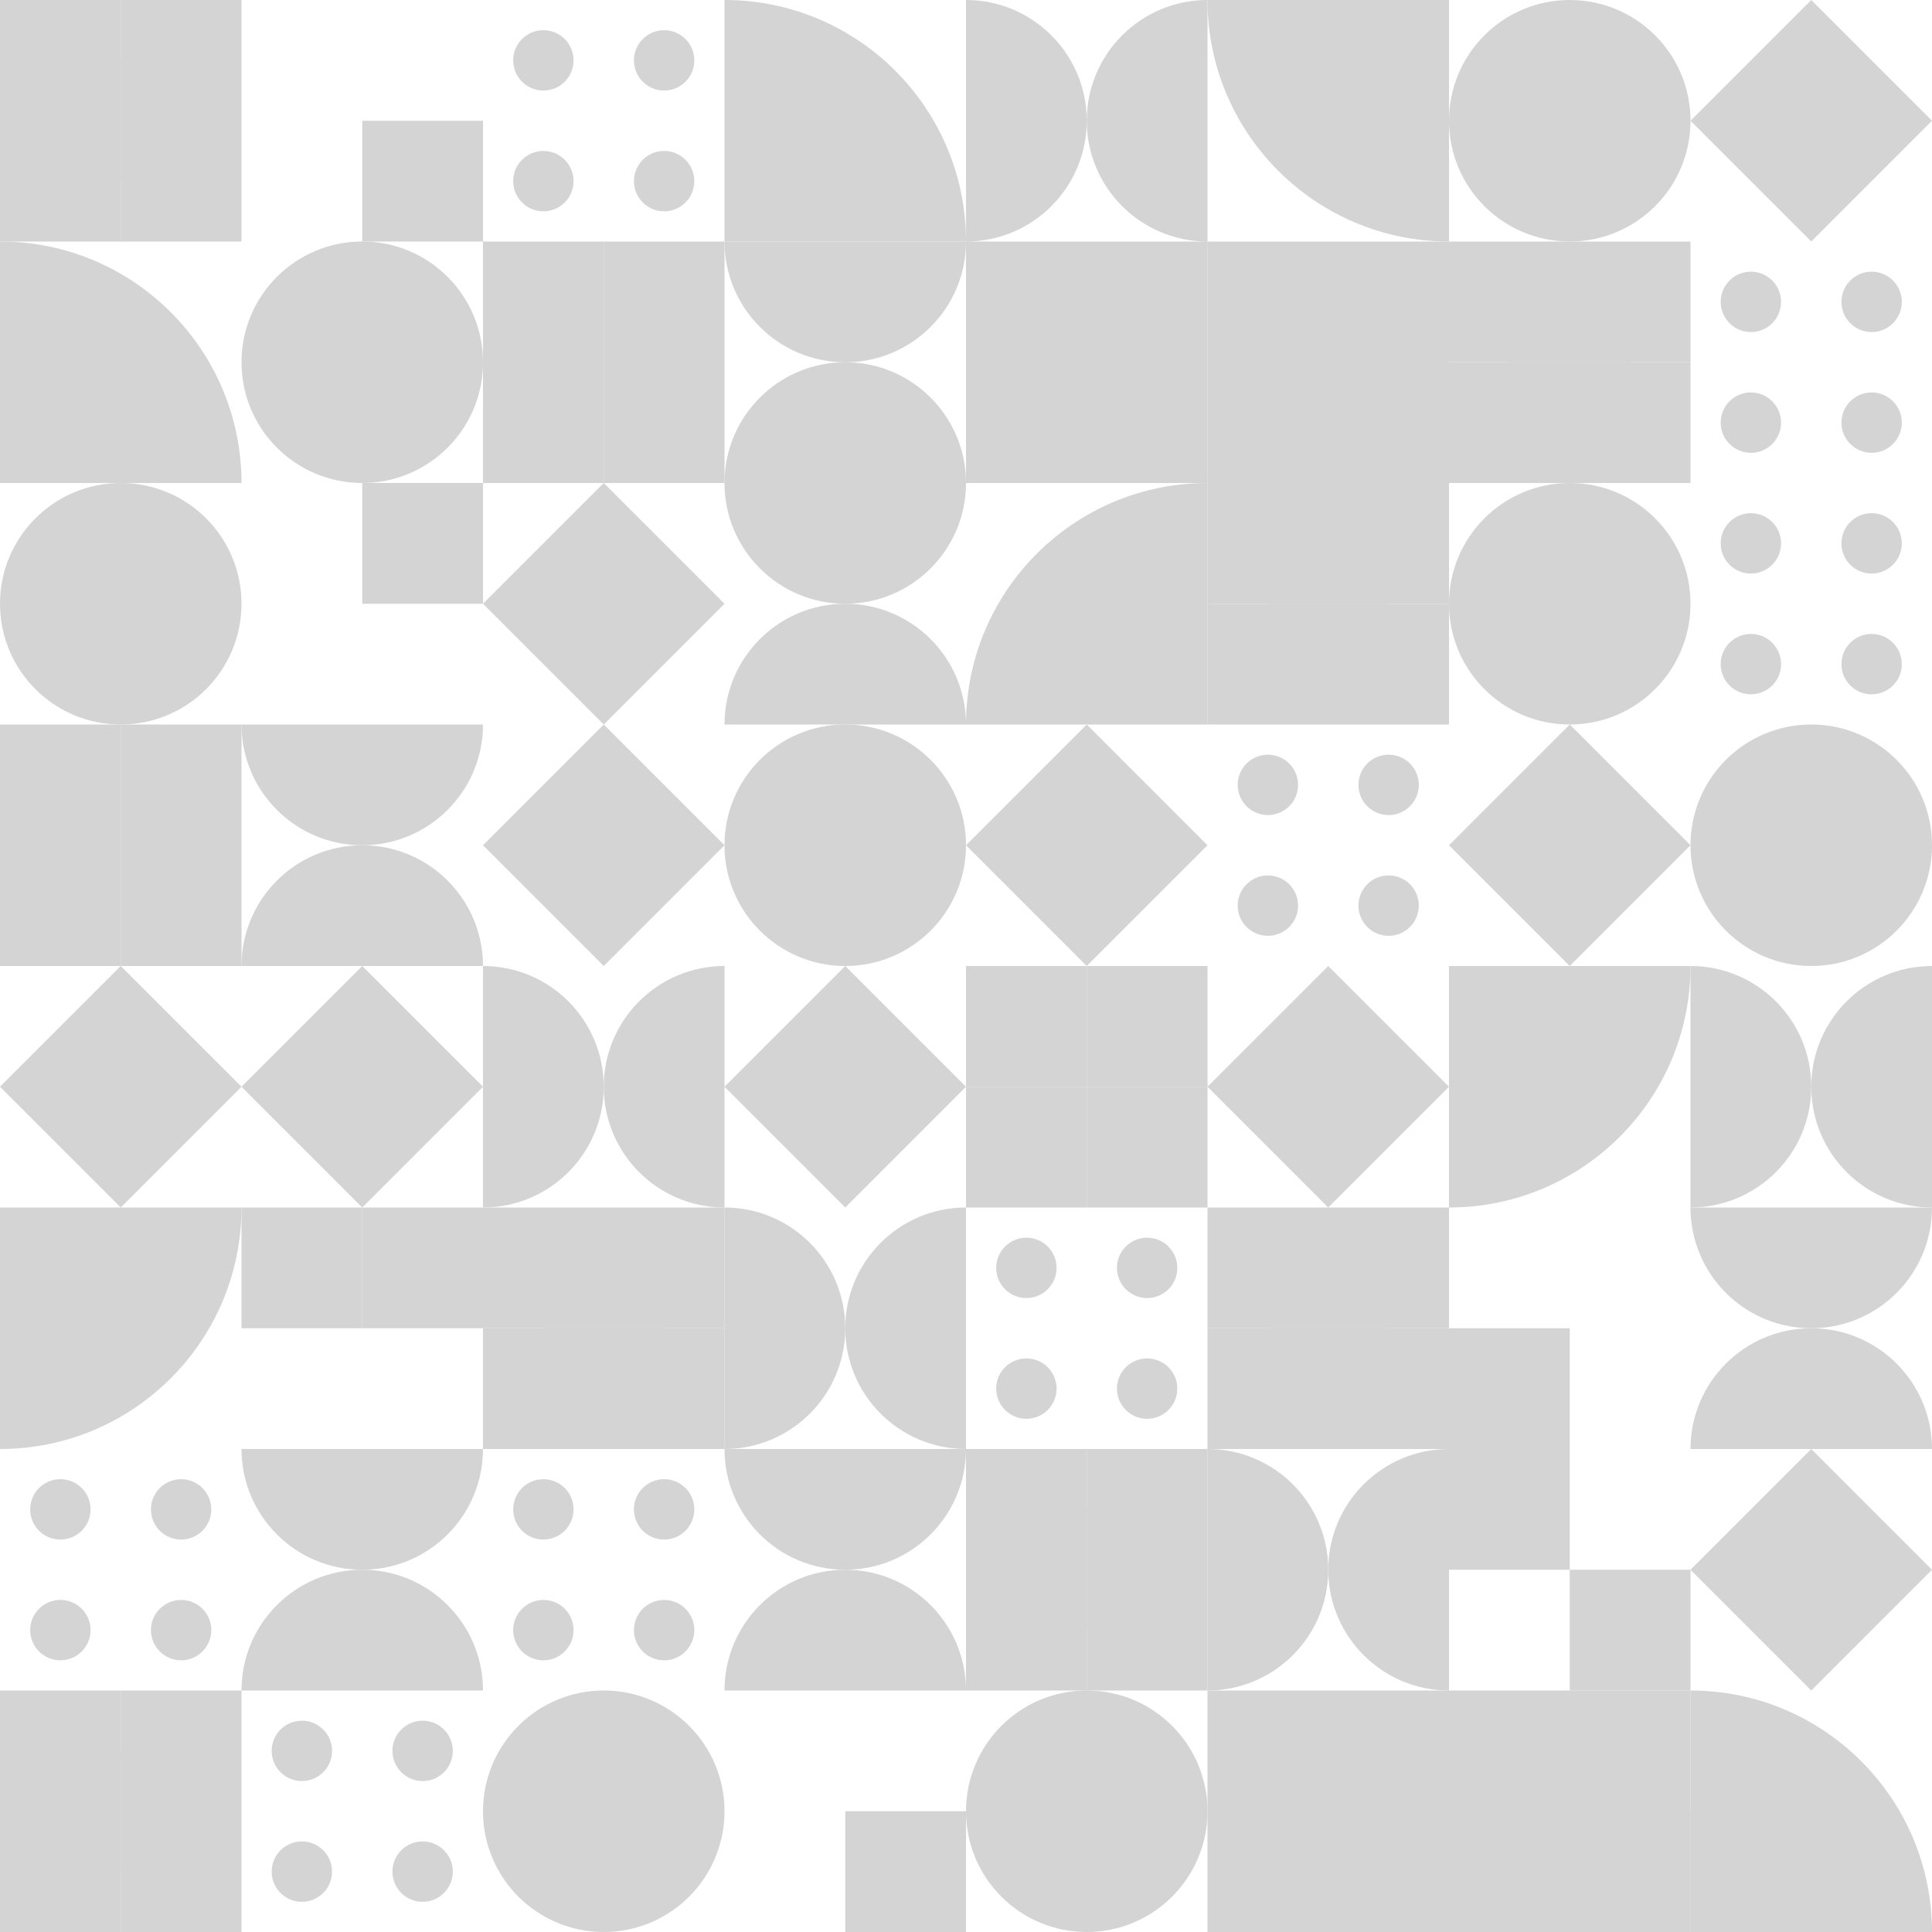 <svg role="img" width="100%" height="100%" viewBox="0 0 160 160" version="1.1" xmlns="http://www.w3.org/2000/svg">
      <defs>
        <clipPath id="square">
          <rect width="20" height="20" />
        </clipPath>
      </defs>
      undefined
        <g transform="matrix(1,0,0,1,0,0)" style="clip-path: url(#square); ">
          <rect x="0" y="0" width="10" height="20" style="fill:#D4D4D4;" />
  <rect width="10" height="20" x="10" y="0" style="fill:#D4D4D4;" /><rect x="5" y="5" width="5" height="10" style="fill:#D4D4D4;" />
  <rect width="5" height="10" x="10" y="5" style="fill:#D4D4D4;" />
        </g>
      
        <g transform="matrix(1,0,0,1,20,0)" style="clip-path: url(#square); ">
          <rect width="10" height="10" x="10" y="10" style="fill:#D4D4D4;" />
        </g>
      
        <g transform="matrix(1,0,0,1,40,0)" style="clip-path: url(#square); ">
          undefined<circle cx="5" cy="5" r="2.5" style="fill:#D4D4D4;" /><circle cx="15" cy="5" r="2.5" style="fill:#D4D4D4;" /><circle cx="5" cy="15" r="2.5" style="fill:#D4D4D4;" /><circle cx="15" cy="15" r="2.5" style="fill:#D4D4D4;" />
        </g>
      
        <g transform="matrix(1,0,0,1,60,0)" style="clip-path: url(#square); ">
          <circle cx="0" cy="20" r="20" style="fill:#D4D4D4;"/>
        </g>
      
        <g transform="matrix(1,0,0,1,80,0)" style="clip-path: url(#square); ">
          undefined<circle cx="0" cy="10" r="10" style="fill:#D4D4D4;" /><circle cx="20" cy="10" r="10" style="fill:#D4D4D4;" />
        </g>
      
        <g transform="matrix(1,0,0,1,100,0)" style="clip-path: url(#square); ">
          <circle cx="20" cy="0" r="20" style="fill:#D4D4D4;"/><circle cx="20" cy="0" r="10" style="fill:#D4D4D4;"/>
        </g>
      
        <g transform="matrix(1,0,0,1,120,0)" style="clip-path: url(#square); ">
          <circle cx="10" cy="10" r="10" style="fill:#D4D4D4;"/>
        </g>
      
        <g transform="matrix(1,0,0,1,140,0)" style="clip-path: url(#square); ">
          <polygon points="10,0 0,10 10,20 20,10" style="fill:#D4D4D4;"/><polygon points="10,5 5,10 10,15 15,10" style="fill:#D4D4D4;"/>
        </g>
      
        <g transform="matrix(1,0,0,1,0,20)" style="clip-path: url(#square); ">
          <circle cx="0" cy="20" r="20" style="fill:#D4D4D4;"/><circle cx="0" cy="20" r="10" style="fill:#D4D4D4;"/>
        </g>
      
        <g transform="matrix(1,0,0,1,20,20)" style="clip-path: url(#square); ">
          <circle cx="10" cy="10" r="10" style="fill:#D4D4D4;"/>
        </g>
      
        <g transform="matrix(1,0,0,1,40,20)" style="clip-path: url(#square); ">
          <rect x="0" y="0" width="10" height="20" style="fill:#D4D4D4;" />
  <rect width="10" height="20" x="10" y="0" style="fill:#D4D4D4;" />
        </g>
      
        <g transform="matrix(1,0,0,1,60,20)" style="clip-path: url(#square); ">
          undefined<circle cx="10" cy="0" r="10" style="fill:#D4D4D4;" /><circle cx="10" cy="20" r="10" style="fill:#D4D4D4;" />
        </g>
      
        <g transform="matrix(1,0,0,1,80,20)" style="clip-path: url(#square); ">
          undefined<circle cx="0" cy="10" r="10" style="fill:#D4D4D4;" /><circle cx="20" cy="10" r="10" style="fill:#D4D4D4;" /><circle cx="10" cy="0" r="10" style="fill:#D4D4D4;" /><circle cx="10" cy="20" r="10" style="fill:#D4D4D4;" />
        </g>
      
        <g transform="matrix(1,0,0,1,100,20)" style="clip-path: url(#square); ">
          <rect width="20" height="20" x="0" y="0" style="fill:#D4D4D4;" /><rect width="10" height="10" x="5" y="5" style="fill:#D4D4D4;" />
        </g>
      
        <g transform="matrix(1,0,0,1,120,20)" style="clip-path: url(#square); ">
          <rect x="0" y="0" width="20" height="10" style="fill:#D4D4D4;" />
  <rect width="20" height="10" x="0" y="10" style="fill:#D4D4D4;" /><rect x="5" y="5" width="10" height="5" style="fill:#D4D4D4;" />
  <rect width="10" height="5" x="5" y="10" style="fill:#D4D4D4;" />
        </g>
      
        <g transform="matrix(1,0,0,1,140,20)" style="clip-path: url(#square); ">
          undefined<circle cx="5" cy="5" r="2.5" style="fill:#D4D4D4;" /><circle cx="15" cy="5" r="2.5" style="fill:#D4D4D4;" /><circle cx="5" cy="15" r="2.5" style="fill:#D4D4D4;" /><circle cx="15" cy="15" r="2.5" style="fill:#D4D4D4;" />
        </g>
      
        <g transform="matrix(1,0,0,1,0,40)" style="clip-path: url(#square); ">
          <circle cx="10" cy="10" r="10" style="fill:#D4D4D4;"/><circle cx="10" cy="10" r="5" style="fill:#D4D4D4;"/>
        </g>
      
        <g transform="matrix(1,0,0,1,20,40)" style="clip-path: url(#square); ">
          <rect width="10" height="10" x="10" style="fill:#D4D4D4;" />
        </g>
      
        <g transform="matrix(1,0,0,1,40,40)" style="clip-path: url(#square); ">
          <polygon points="10,0 0,10 10,20 20,10" style="fill:#D4D4D4;"/>
        </g>
      
        <g transform="matrix(1,0,0,1,60,40)" style="clip-path: url(#square); ">
          undefined<circle cx="10" cy="0" r="10" style="fill:#D4D4D4;" /><circle cx="10" cy="20" r="10" style="fill:#D4D4D4;" />
        </g>
      
        <g transform="matrix(1,0,0,1,80,40)" style="clip-path: url(#square); ">
          <circle cx="20" cy="20" r="20" style="fill:#D4D4D4;"/>
        </g>
      
        <g transform="matrix(1,0,0,1,100,40)" style="clip-path: url(#square); ">
          <rect x="0" y="0" width="20" height="10" style="fill:#D4D4D4;" />
  <rect width="20" height="10" x="0" y="10" style="fill:#D4D4D4;" /><rect x="5" y="5" width="10" height="5" style="fill:#D4D4D4;" />
  <rect width="10" height="5" x="5" y="10" style="fill:#D4D4D4;" />
        </g>
      
        <g transform="matrix(1,0,0,1,120,40)" style="clip-path: url(#square); ">
          <circle cx="10" cy="10" r="10" style="fill:#D4D4D4;"/><circle cx="10" cy="10" r="5" style="fill:#D4D4D4;"/>
        </g>
      
        <g transform="matrix(1,0,0,1,140,40)" style="clip-path: url(#square); ">
          undefined<circle cx="5" cy="5" r="2.5" style="fill:#D4D4D4;" /><circle cx="15" cy="5" r="2.5" style="fill:#D4D4D4;" /><circle cx="5" cy="15" r="2.5" style="fill:#D4D4D4;" /><circle cx="15" cy="15" r="2.5" style="fill:#D4D4D4;" />
        </g>
      
        <g transform="matrix(1,0,0,1,0,60)" style="clip-path: url(#square); ">
          <rect x="0" y="0" width="10" height="20" style="fill:#D4D4D4;" />
  <rect width="10" height="20" x="10" y="0" style="fill:#D4D4D4;" />
        </g>
      
        <g transform="matrix(1,0,0,1,20,60)" style="clip-path: url(#square); ">
          undefined<circle cx="10" cy="0" r="10" style="fill:#D4D4D4;" /><circle cx="10" cy="20" r="10" style="fill:#D4D4D4;" />
        </g>
      
        <g transform="matrix(1,0,0,1,40,60)" style="clip-path: url(#square); ">
          <polygon points="10,0 0,10 10,20 20,10" style="fill:#D4D4D4;"/><polygon points="10,5 5,10 10,15 15,10" style="fill:#D4D4D4;"/>
        </g>
      
        <g transform="matrix(1,0,0,1,60,60)" style="clip-path: url(#square); ">
          <circle cx="10" cy="10" r="10" style="fill:#D4D4D4;"/><circle cx="10" cy="10" r="5" style="fill:#D4D4D4;"/>
        </g>
      
        <g transform="matrix(1,0,0,1,80,60)" style="clip-path: url(#square); ">
          <polygon points="10,0 0,10 10,20 20,10" style="fill:#D4D4D4;"/>
        </g>
      
        <g transform="matrix(1,0,0,1,100,60)" style="clip-path: url(#square); ">
          undefined<circle cx="5" cy="5" r="2.5" style="fill:#D4D4D4;" /><circle cx="15" cy="5" r="2.5" style="fill:#D4D4D4;" /><circle cx="5" cy="15" r="2.5" style="fill:#D4D4D4;" /><circle cx="15" cy="15" r="2.5" style="fill:#D4D4D4;" />
        </g>
      
        <g transform="matrix(1,0,0,1,120,60)" style="clip-path: url(#square); ">
          <polygon points="10,0 0,10 10,20 20,10" style="fill:#D4D4D4;"/>
        </g>
      
        <g transform="matrix(1,0,0,1,140,60)" style="clip-path: url(#square); ">
          <circle cx="10" cy="10" r="10" style="fill:#D4D4D4;"/><circle cx="10" cy="10" r="5" style="fill:#D4D4D4;"/>
        </g>
      
        <g transform="matrix(1,0,0,1,0,80)" style="clip-path: url(#square); ">
          <polygon points="10,0 0,10 10,20 20,10" style="fill:#D4D4D4;"/>
        </g>
      
        <g transform="matrix(1,0,0,1,20,80)" style="clip-path: url(#square); ">
          <polygon points="10,0 0,10 10,20 20,10" style="fill:#D4D4D4;"/><polygon points="10,5 5,10 10,15 15,10" style="fill:#D4D4D4;"/>
        </g>
      
        <g transform="matrix(1,0,0,1,40,80)" style="clip-path: url(#square); ">
          undefined<circle cx="0" cy="10" r="10" style="fill:#D4D4D4;" /><circle cx="20" cy="10" r="10" style="fill:#D4D4D4;" />
        </g>
      
        <g transform="matrix(1,0,0,1,60,80)" style="clip-path: url(#square); ">
          <polygon points="10,0 0,10 10,20 20,10" style="fill:#D4D4D4;"/>
        </g>
      
        <g transform="matrix(1,0,0,1,80,80)" style="clip-path: url(#square); ">
          <rect width="10" height="10" style="fill:#D4D4D4;" /><rect width="10" height="10" x="10" style="fill:#D4D4D4;" /><rect width="10" height="10" y="10" style="fill:#D4D4D4;" /><rect width="10" height="10" x="10" y="10" style="fill:#D4D4D4;" />
        </g>
      
        <g transform="matrix(1,0,0,1,100,80)" style="clip-path: url(#square); ">
          <polygon points="10,0 0,10 10,20 20,10" style="fill:#D4D4D4;"/>
        </g>
      
        <g transform="matrix(1,0,0,1,120,80)" style="clip-path: url(#square); ">
          <circle cx="0" cy="0" r="20" style="fill:#D4D4D4;"/>
        </g>
      
        <g transform="matrix(1,0,0,1,140,80)" style="clip-path: url(#square); ">
          undefined<circle cx="0" cy="10" r="10" style="fill:#D4D4D4;" /><circle cx="20" cy="10" r="10" style="fill:#D4D4D4;" />
        </g>
      
        <g transform="matrix(1,0,0,1,0,100)" style="clip-path: url(#square); ">
          <circle cx="0" cy="0" r="20" style="fill:#D4D4D4;"/>
        </g>
      
        <g transform="matrix(1,0,0,1,20,100)" style="clip-path: url(#square); ">
          <rect width="10" height="10" style="fill:#D4D4D4;" /><rect width="10" height="10" x="10" style="fill:#D4D4D4;" />
        </g>
      
        <g transform="matrix(1,0,0,1,40,100)" style="clip-path: url(#square); ">
          <rect x="0" y="0" width="20" height="10" style="fill:#D4D4D4;" />
  <rect width="20" height="10" x="0" y="10" style="fill:#D4D4D4;" /><rect x="5" y="5" width="10" height="5" style="fill:#D4D4D4;" />
  <rect width="10" height="5" x="5" y="10" style="fill:#D4D4D4;" />
        </g>
      
        <g transform="matrix(1,0,0,1,60,100)" style="clip-path: url(#square); ">
          undefined<circle cx="0" cy="10" r="10" style="fill:#D4D4D4;" /><circle cx="20" cy="10" r="10" style="fill:#D4D4D4;" />
        </g>
      
        <g transform="matrix(1,0,0,1,80,100)" style="clip-path: url(#square); ">
          undefined<circle cx="5" cy="5" r="2.5" style="fill:#D4D4D4;" /><circle cx="15" cy="5" r="2.5" style="fill:#D4D4D4;" /><circle cx="5" cy="15" r="2.5" style="fill:#D4D4D4;" /><circle cx="15" cy="15" r="2.5" style="fill:#D4D4D4;" />
        </g>
      
        <g transform="matrix(1,0,0,1,100,100)" style="clip-path: url(#square); ">
          <rect x="0" y="0" width="20" height="10" style="fill:#D4D4D4;" />
  <rect width="20" height="10" x="0" y="10" style="fill:#D4D4D4;" /><rect x="5" y="5" width="10" height="5" style="fill:#D4D4D4;" />
  <rect width="10" height="5" x="5" y="10" style="fill:#D4D4D4;" />
        </g>
      
        <g transform="matrix(1,0,0,1,120,100)" style="clip-path: url(#square); ">
          <rect width="10" height="10" y="10" style="fill:#D4D4D4;" />
        </g>
      
        <g transform="matrix(1,0,0,1,140,100)" style="clip-path: url(#square); ">
          undefined<circle cx="10" cy="0" r="10" style="fill:#D4D4D4;" /><circle cx="10" cy="20" r="10" style="fill:#D4D4D4;" />
        </g>
      
        <g transform="matrix(1,0,0,1,0,120)" style="clip-path: url(#square); ">
          undefined<circle cx="5" cy="5" r="2.5" style="fill:#D4D4D4;" /><circle cx="15" cy="5" r="2.5" style="fill:#D4D4D4;" /><circle cx="5" cy="15" r="2.5" style="fill:#D4D4D4;" /><circle cx="15" cy="15" r="2.5" style="fill:#D4D4D4;" />
        </g>
      
        <g transform="matrix(1,0,0,1,20,120)" style="clip-path: url(#square); ">
          undefined<circle cx="10" cy="0" r="10" style="fill:#D4D4D4;" /><circle cx="10" cy="20" r="10" style="fill:#D4D4D4;" />
        </g>
      
        <g transform="matrix(1,0,0,1,40,120)" style="clip-path: url(#square); ">
          undefined<circle cx="5" cy="5" r="2.5" style="fill:#D4D4D4;" /><circle cx="15" cy="5" r="2.5" style="fill:#D4D4D4;" /><circle cx="5" cy="15" r="2.5" style="fill:#D4D4D4;" /><circle cx="15" cy="15" r="2.5" style="fill:#D4D4D4;" />
        </g>
      
        <g transform="matrix(1,0,0,1,60,120)" style="clip-path: url(#square); ">
          undefined<circle cx="10" cy="0" r="10" style="fill:#D4D4D4;" /><circle cx="10" cy="20" r="10" style="fill:#D4D4D4;" />
        </g>
      
        <g transform="matrix(1,0,0,1,80,120)" style="clip-path: url(#square); ">
          <rect x="0" y="0" width="10" height="20" style="fill:#D4D4D4;" />
  <rect width="10" height="20" x="10" y="0" style="fill:#D4D4D4;" /><rect x="5" y="5" width="5" height="10" style="fill:#D4D4D4;" />
  <rect width="5" height="10" x="10" y="5" style="fill:#D4D4D4;" />
        </g>
      
        <g transform="matrix(1,0,0,1,100,120)" style="clip-path: url(#square); ">
          undefined<circle cx="0" cy="10" r="10" style="fill:#D4D4D4;" /><circle cx="20" cy="10" r="10" style="fill:#D4D4D4;" />
        </g>
      
        <g transform="matrix(1,0,0,1,120,120)" style="clip-path: url(#square); ">
          <rect width="10" height="10" style="fill:#D4D4D4;" /><rect width="10" height="10" x="10" y="10" style="fill:#D4D4D4;" />
        </g>
      
        <g transform="matrix(1,0,0,1,140,120)" style="clip-path: url(#square); ">
          <polygon points="10,0 0,10 10,20 20,10" style="fill:#D4D4D4;"/>
        </g>
      
        <g transform="matrix(1,0,0,1,0,140)" style="clip-path: url(#square); ">
          <rect x="0" y="0" width="10" height="20" style="fill:#D4D4D4;" />
  <rect width="10" height="20" x="10" y="0" style="fill:#D4D4D4;" /><rect x="5" y="5" width="5" height="10" style="fill:#D4D4D4;" />
  <rect width="5" height="10" x="10" y="5" style="fill:#D4D4D4;" />
        </g>
      
        <g transform="matrix(1,0,0,1,20,140)" style="clip-path: url(#square); ">
          undefined<circle cx="5" cy="5" r="2.5" style="fill:#D4D4D4;" /><circle cx="15" cy="5" r="2.5" style="fill:#D4D4D4;" /><circle cx="5" cy="15" r="2.5" style="fill:#D4D4D4;" /><circle cx="15" cy="15" r="2.5" style="fill:#D4D4D4;" />
        </g>
      
        <g transform="matrix(1,0,0,1,40,140)" style="clip-path: url(#square); ">
          <circle cx="10" cy="10" r="10" style="fill:#D4D4D4;"/>
        </g>
      
        <g transform="matrix(1,0,0,1,60,140)" style="clip-path: url(#square); ">
          <rect width="10" height="10" x="10" y="10" style="fill:#D4D4D4;" />
        </g>
      
        <g transform="matrix(1,0,0,1,80,140)" style="clip-path: url(#square); ">
          <circle cx="10" cy="10" r="10" style="fill:#D4D4D4;"/>
        </g>
      
        <g transform="matrix(1,0,0,1,100,140)" style="clip-path: url(#square); ">
          <rect width="20" height="20" x="0" y="0" style="fill:#D4D4D4;" />
        </g>
      
        <g transform="matrix(1,0,0,1,120,140)" style="clip-path: url(#square); ">
          <rect width="20" height="20" x="0" y="0" style="fill:#D4D4D4;" /><rect width="10" height="10" x="5" y="5" style="fill:#D4D4D4;" />
        </g>
      
        <g transform="matrix(1,0,0,1,140,140)" style="clip-path: url(#square); ">
          <circle cx="0" cy="20" r="20" style="fill:#D4D4D4;"/><circle cx="0" cy="20" r="10" style="fill:#D4D4D4;"/>
        </g>
      
    </svg>